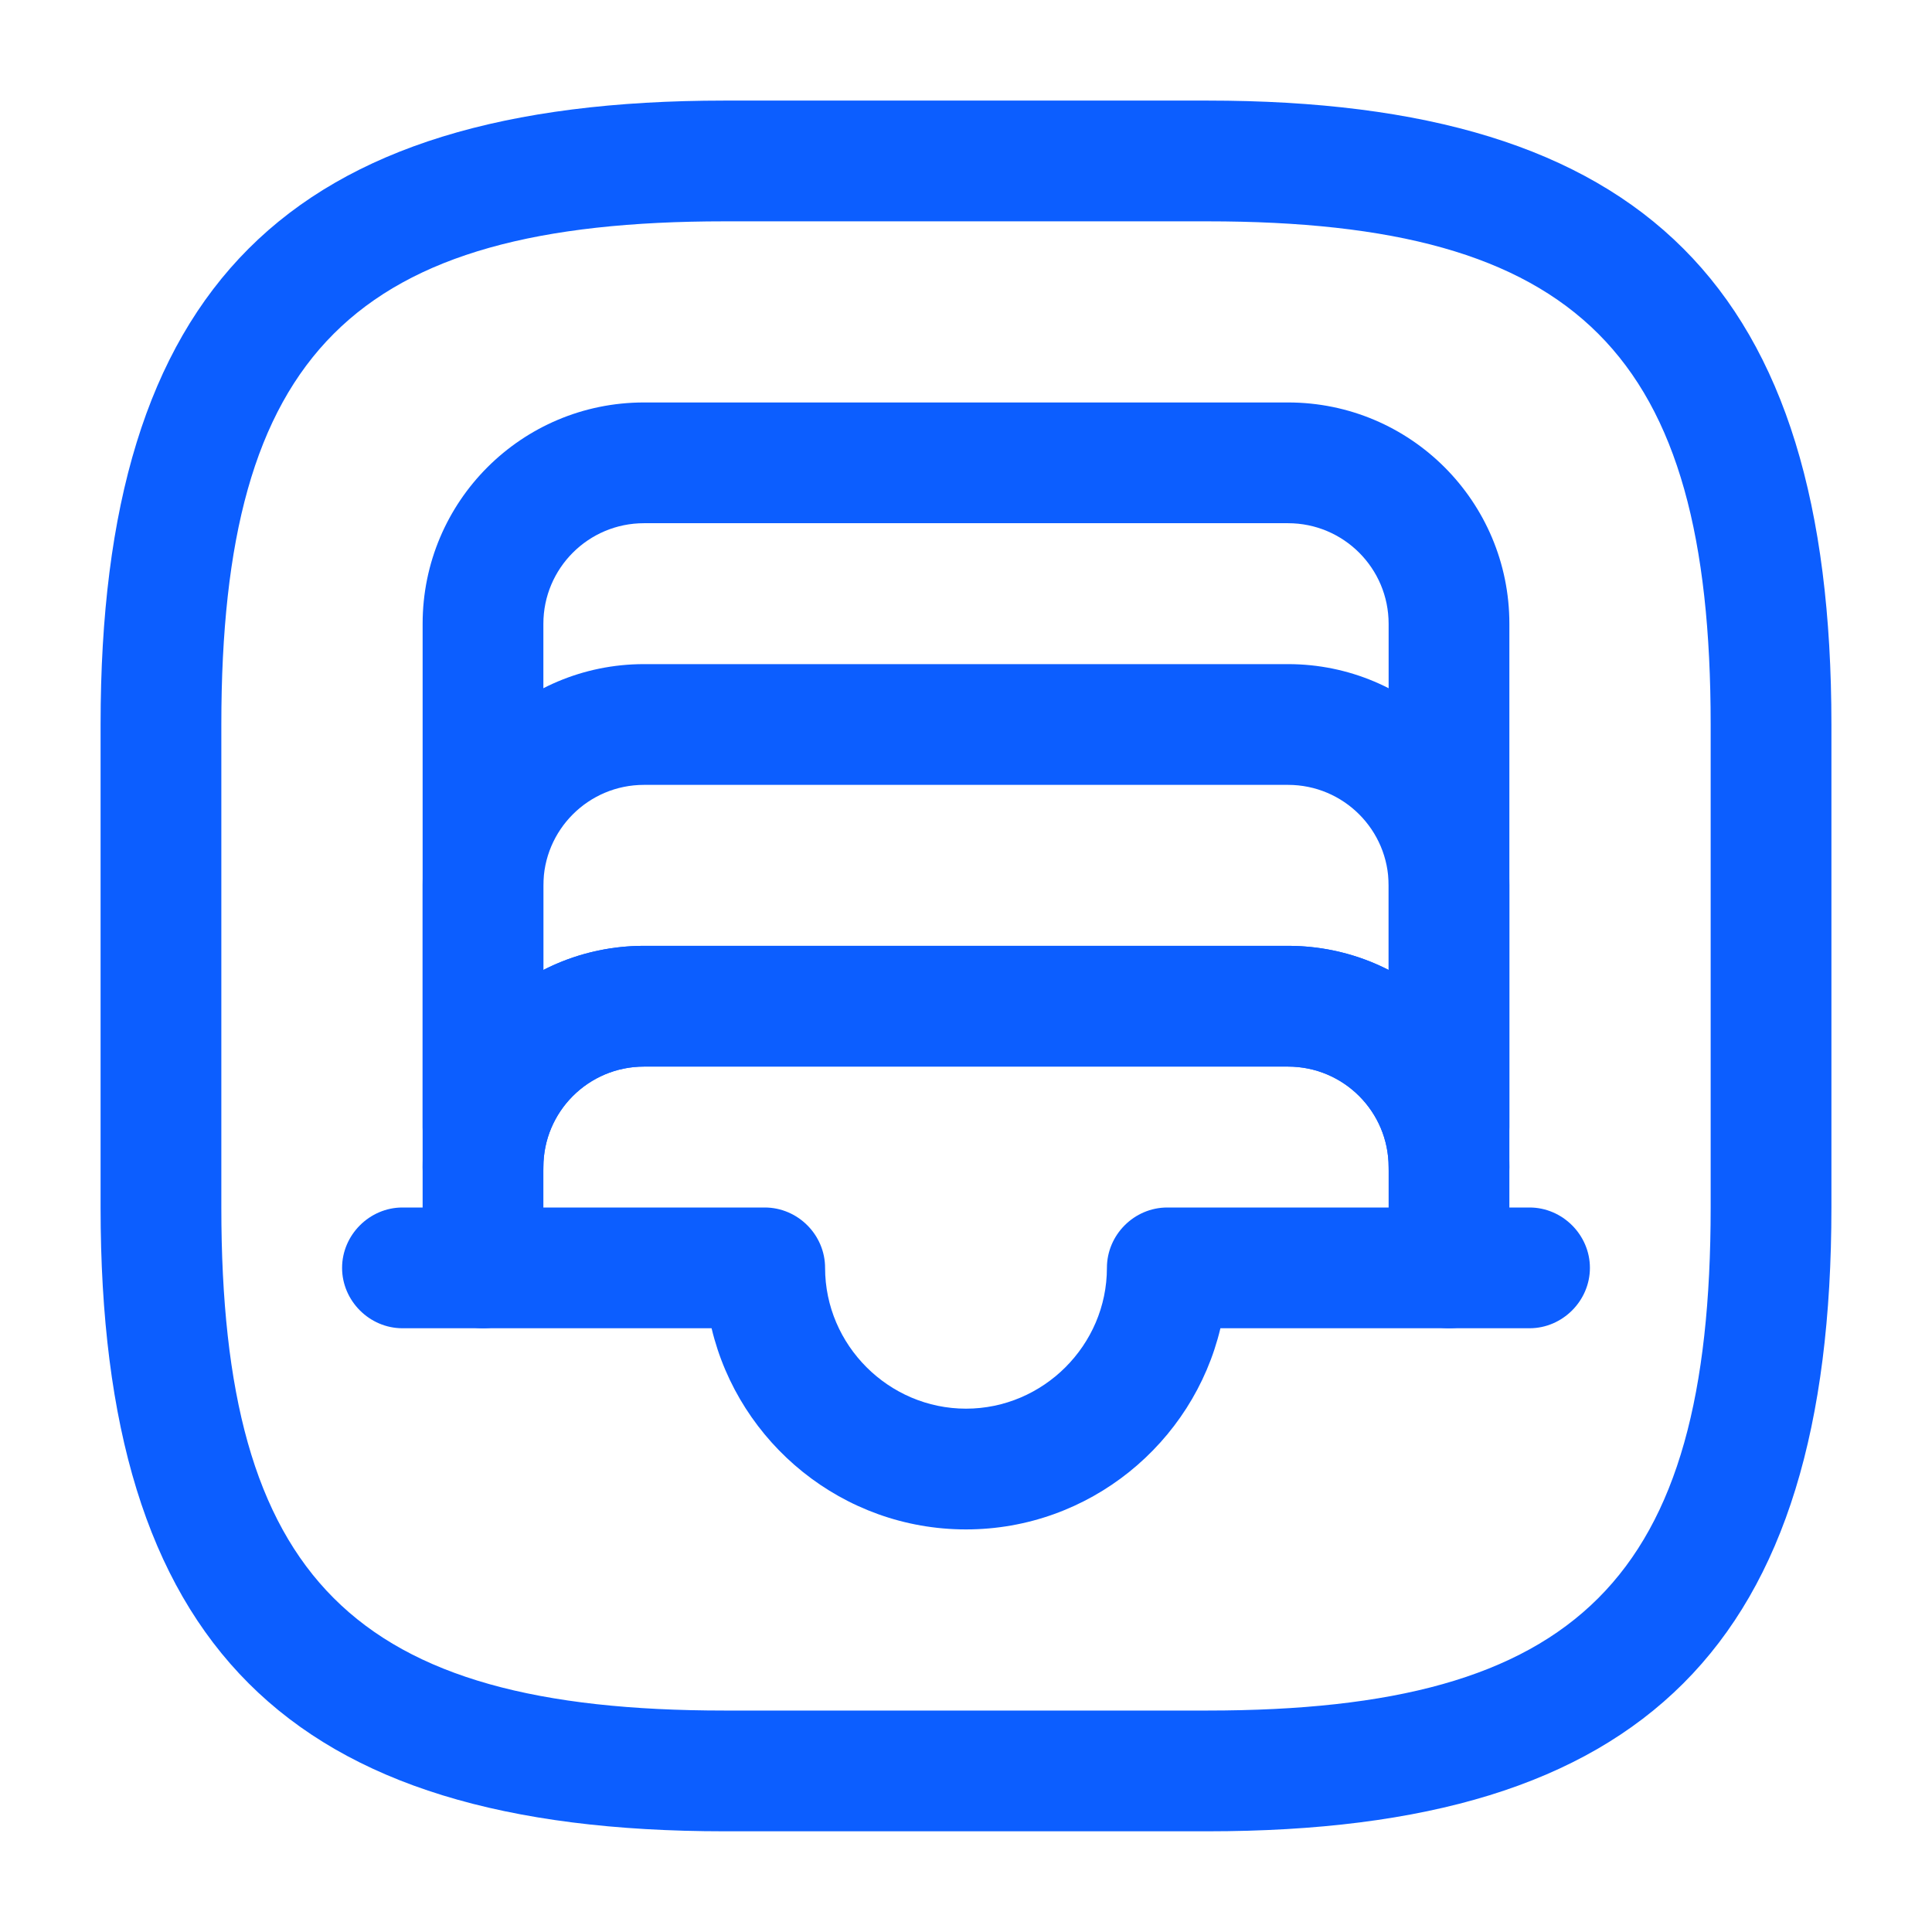 <svg width="16" height="16" viewBox="0 0 16 16" fill="none" xmlns="http://www.w3.org/2000/svg">
<path d="M10 15.166H6C2.38 15.166 0.833 13.62 0.833 10V6C0.833 2.38 2.38 0.833 6 0.833H10C13.62 0.833 15.167 2.38 15.167 6V10C15.167 13.62 13.62 15.166 10 15.166ZM6 1.833C2.927 1.833 1.833 2.926 1.833 6V10C1.833 13.073 2.927 14.166 6 14.166H10C13.073 14.166 14.167 13.073 14.167 10V6C14.167 2.926 13.073 1.833 10 1.833H6Z" fill="#0C5EFF"/>
<path d="M12 10.166C11.727 10.166 11.5 9.94 11.5 9.666C11.5 9.206 11.127 8.833 10.667 8.833H5.333C4.873 8.833 4.5 9.206 4.5 9.666C4.5 9.94 4.273 10.166 4 10.166C3.727 10.166 3.5 9.94 3.5 9.666V5.166C3.5 4.153 4.32 3.333 5.333 3.333H10.667C11.68 3.333 12.5 4.153 12.5 5.166V9.666C12.5 9.94 12.273 10.166 12 10.166ZM5.333 7.833H10.667C10.967 7.833 11.253 7.906 11.5 8.033V5.166C11.5 4.706 11.127 4.333 10.667 4.333H5.333C4.873 4.333 4.5 4.706 4.5 5.166V8.033C4.747 7.906 5.033 7.833 5.333 7.833Z" fill="#0C5EFF"/>
<path d="M12.667 11H12C11.727 11 11.5 10.773 11.5 10.5C11.5 10.227 11.727 10 12 10H12.667C12.94 10 13.167 10.227 13.167 10.5C13.167 10.773 12.94 11 12.667 11Z" fill="#0C5EFF"/>
<path d="M4 11H3.333C3.06 11 2.833 10.773 2.833 10.5C2.833 10.227 3.06 10 3.333 10H4C4.273 10 4.5 10.227 4.5 10.5C4.5 10.773 4.273 11 4 11Z" fill="#0C5EFF"/>
<path d="M12 9.833C11.727 9.833 11.5 9.607 11.5 9.333V7.333C11.5 6.873 11.127 6.5 10.667 6.5H5.333C4.873 6.5 4.5 6.873 4.5 7.333V9.333C4.5 9.607 4.273 9.833 4 9.833C3.727 9.833 3.5 9.607 3.5 9.333V7.333C3.5 6.32 4.32 5.5 5.333 5.5H10.667C11.68 5.5 12.5 6.32 12.5 7.333V9.333C12.5 9.607 12.273 9.833 12 9.833Z" fill="#0C5EFF"/>
<path d="M8 12.666C6.98 12.666 6.12 11.953 5.893 11H4C3.727 11 3.5 10.773 3.5 10.5V9.666C3.5 8.653 4.32 7.833 5.333 7.833H10.667C11.68 7.833 12.5 8.653 12.5 9.666V10.5C12.5 10.773 12.273 11 12 11H10.107C9.88 11.953 9.02 12.666 8 12.666ZM4.5 10H6.333C6.607 10 6.833 10.226 6.833 10.5C6.833 11.14 7.36 11.666 8 11.666C8.64 11.666 9.167 11.14 9.167 10.5C9.167 10.226 9.393 10 9.667 10H11.5V9.666C11.5 9.206 11.127 8.833 10.667 8.833H5.333C4.873 8.833 4.5 9.206 4.5 9.666V10Z" fill="#0C5EFF"/>
</svg>
